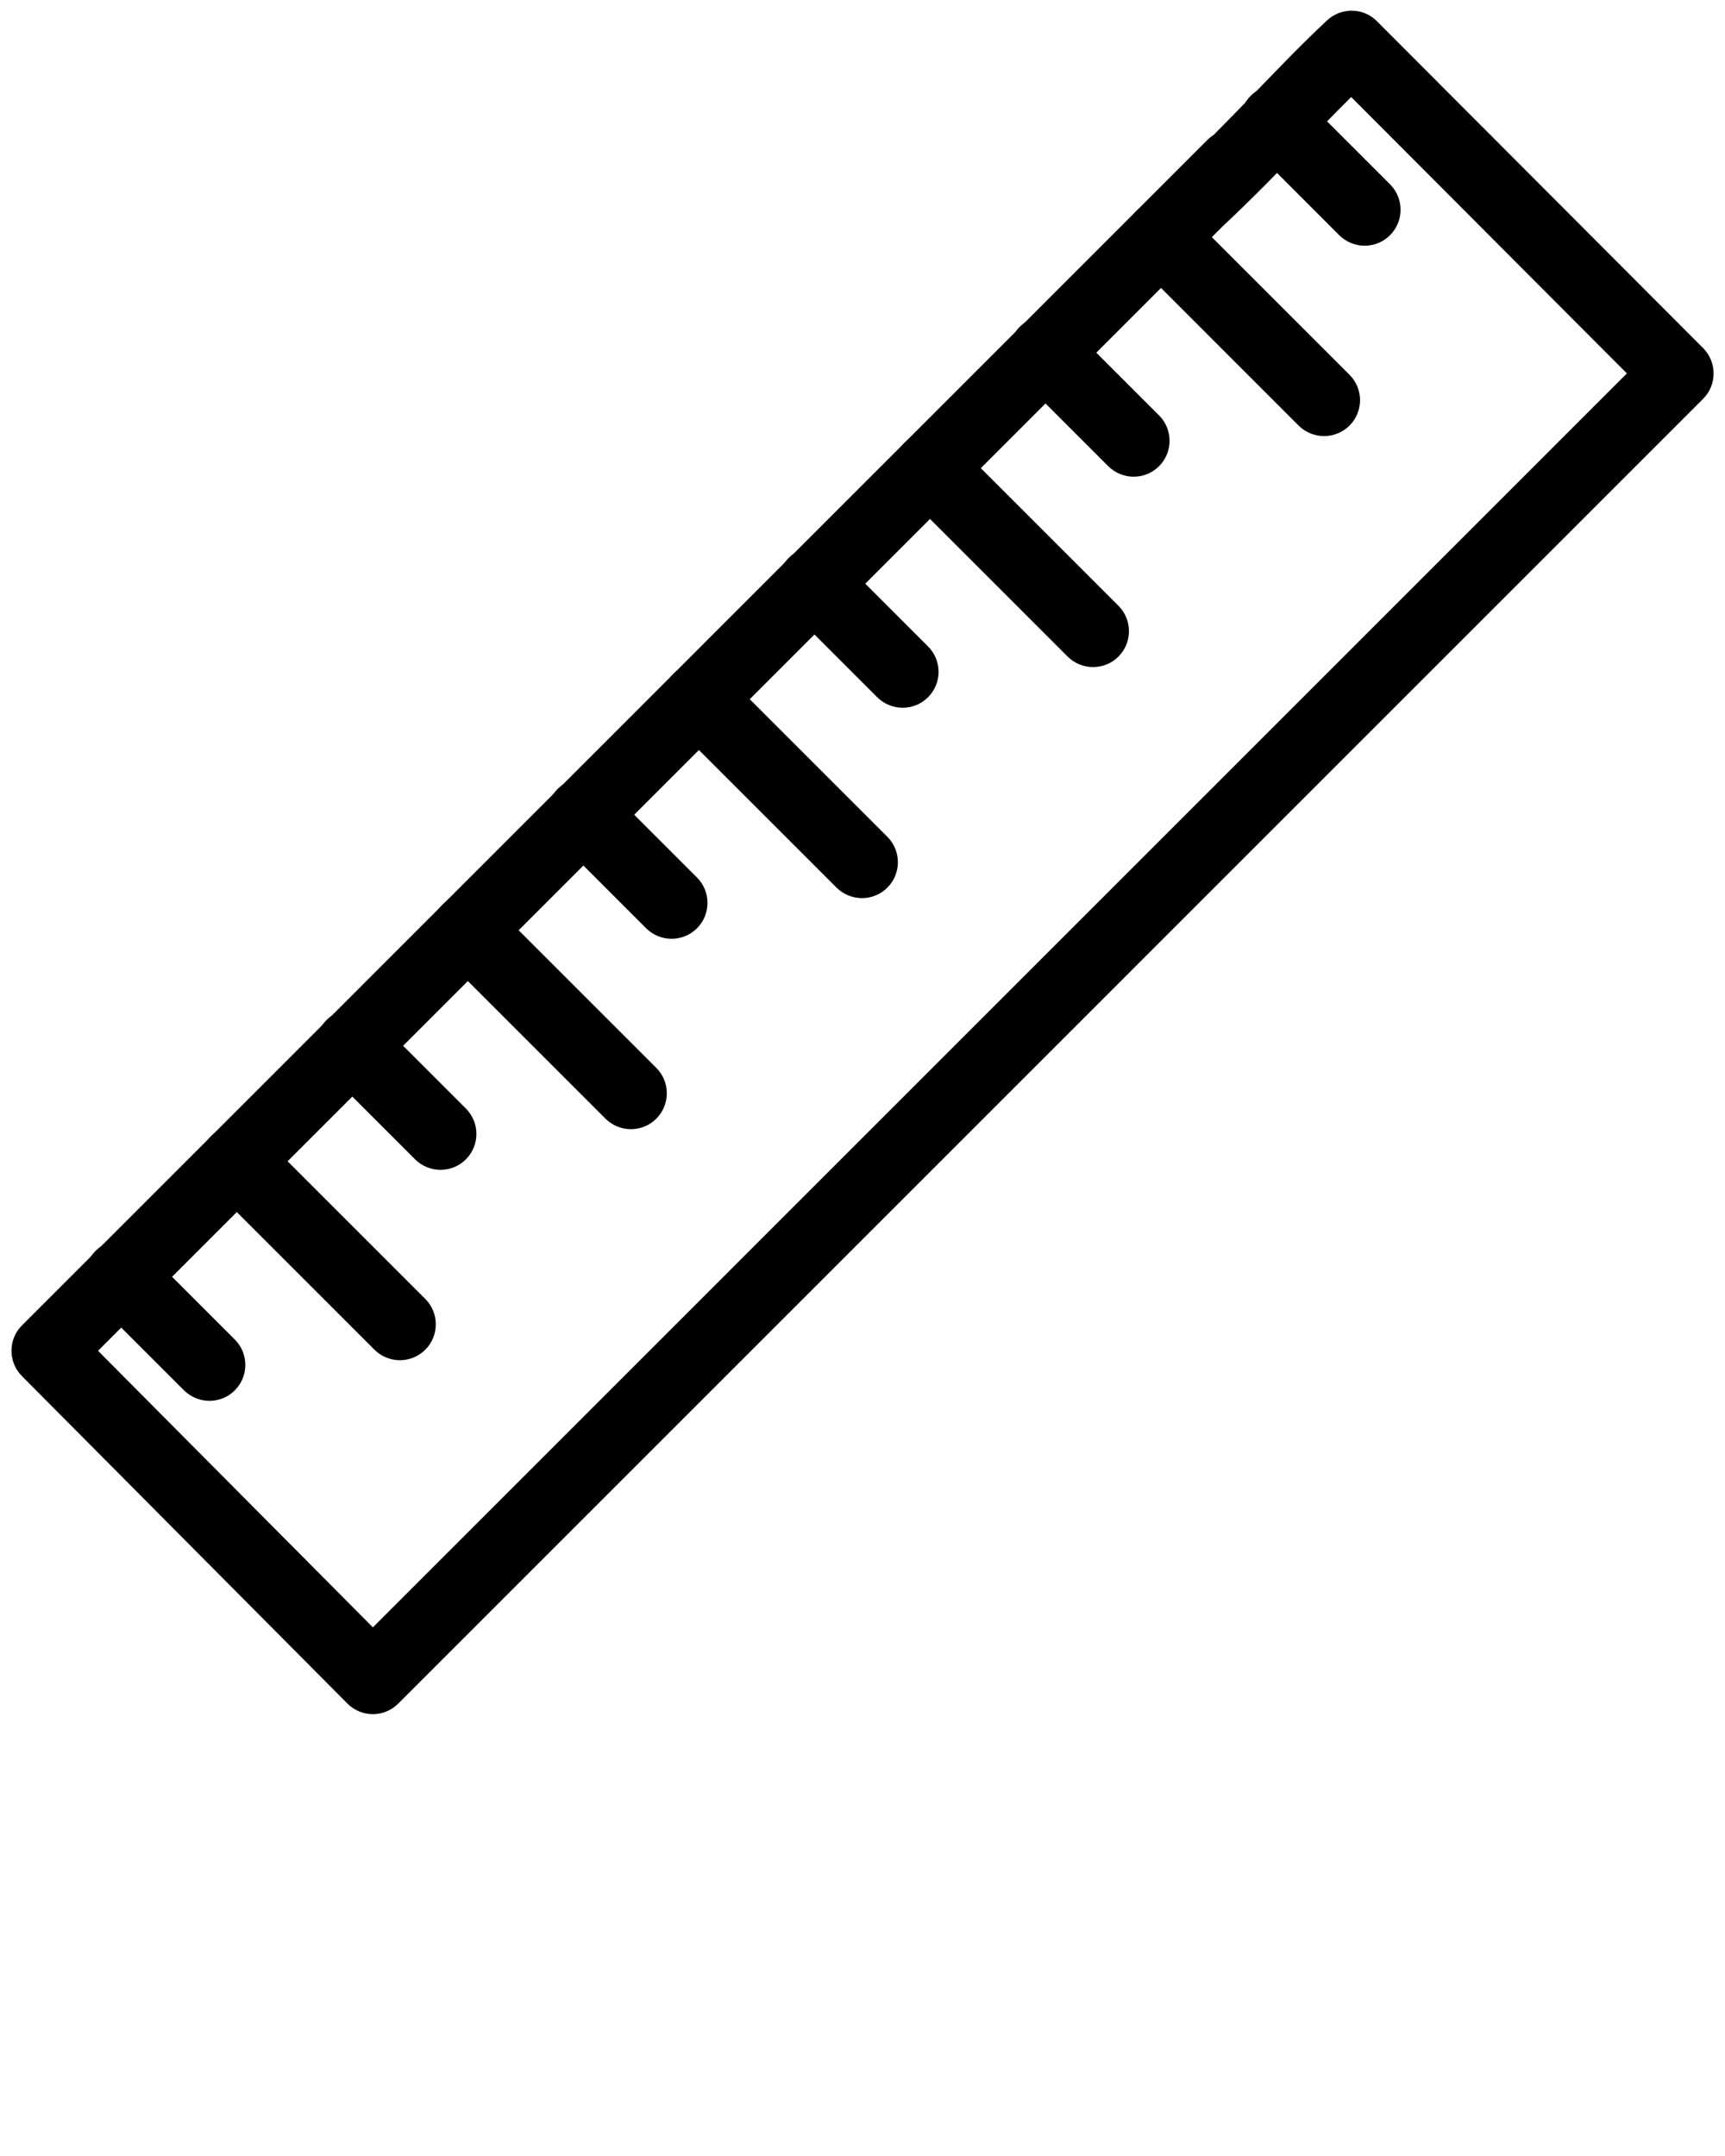 <svg xmlns="http://www.w3.org/2000/svg" xmlns:xlink="http://www.w3.org/1999/xlink" version="1.1" x="0px" y="0px" viewBox="0 0 24 30" enable-background="new 0 0 24 24" xml:space="preserve">
	<g>
		<path d="M5.188,23.852C5.188,23.852,5.188,23.852,5.188,23.852c-0.134,0-0.261-0.054-0.354-0.147l-4.529-4.557   c-0.194-0.195-0.194-0.512,0.001-0.706l1.188-1.188C4.815,13.932,13.998,4.749,16.3,2.446c0.006-0.006,0.012-0.012,0.018-0.018   c0.254-0.253,0.421-0.421,0.483-0.483c0.026-0.026,0.055-0.049,0.085-0.068c0.206-0.207,0.403-0.411,0.595-0.609   c0.335-0.347,0.654-0.678,0.982-0.984c0.197-0.184,0.506-0.181,0.695,0.012l4.537,4.547c0.195,0.195,0.195,0.512,0,0.707   L5.541,23.705C5.447,23.799,5.32,23.852,5.188,23.852z M1.364,18.796l3.824,3.848L22.635,5.196L18.799,1.35   c-0.198,0.197-0.396,0.401-0.6,0.612c-0.366,0.38-0.751,0.778-1.187,1.186C14.721,5.441,5.524,14.636,2.199,17.961L1.364,18.796z"/>
		<g>
			<path d="M2.914,19.492c-0.128,0-0.256-0.049-0.354-0.146l-1.232-1.232c-0.195-0.195-0.195-0.512,0-0.707s0.512-0.195,0.707,0    l1.232,1.232c0.195,0.195,0.195,0.512,0,0.707C3.17,19.444,3.042,19.492,2.914,19.492z"/>
			<path d="M6.129,16.278c-0.128,0-0.256-0.049-0.354-0.146l-1.232-1.232c-0.195-0.195-0.195-0.512,0-0.707s0.512-0.195,0.707,0    l1.232,1.232c0.195,0.195,0.195,0.512,0,0.707C6.385,16.229,6.257,16.278,6.129,16.278z"/>
			<path d="M9.344,13.063c-0.128,0-0.256-0.049-0.354-0.146l-1.232-1.232c-0.195-0.195-0.195-0.512,0-0.707s0.512-0.195,0.707,0    l1.232,1.232c0.195,0.195,0.195,0.512,0,0.707C9.6,13.014,9.472,13.063,9.344,13.063z"/>
			<path d="M12.559,9.848c-0.128,0-0.256-0.049-0.354-0.146l-1.232-1.232c-0.195-0.195-0.195-0.512,0-0.707s0.512-0.195,0.707,0    l1.232,1.232c0.195,0.195,0.195,0.512,0,0.707C12.815,9.799,12.687,9.848,12.559,9.848z"/>
			<path d="M15.773,6.633c-0.128,0-0.256-0.049-0.354-0.146l-1.232-1.232c-0.195-0.195-0.195-0.512,0-0.707s0.512-0.195,0.707,0    l1.232,1.232c0.195,0.195,0.195,0.512,0,0.707C16.029,6.584,15.901,6.633,15.773,6.633z"/>
			<path d="M18.987,3.419c-0.128,0-0.256-0.049-0.354-0.146L17.401,2.04c-0.195-0.195-0.195-0.512,0-0.707s0.512-0.195,0.707,0    l1.232,1.232c0.195,0.195,0.195,0.512,0,0.707C19.243,3.37,19.115,3.419,18.987,3.419z"/>
		</g>
		<g>
			<path d="M5.564,18.927c-0.128,0-0.256-0.049-0.354-0.146l-2.269-2.269c-0.195-0.195-0.195-0.512,0-0.707s0.512-0.195,0.707,0    l2.269,2.269c0.195,0.195,0.195,0.512,0,0.707C5.819,18.878,5.691,18.927,5.564,18.927z"/>
			<path d="M8.778,15.712c-0.128,0-0.256-0.049-0.354-0.146l-2.269-2.269c-0.195-0.195-0.195-0.512,0-0.707s0.512-0.195,0.707,0    l2.269,2.269c0.195,0.195,0.195,0.512,0,0.707C9.034,15.663,8.906,15.712,8.778,15.712z"/>
			<path d="M11.993,12.497c-0.128,0-0.256-0.049-0.354-0.146l-2.269-2.269c-0.195-0.195-0.195-0.512,0-0.707s0.512-0.195,0.707,0    l2.269,2.269c0.195,0.195,0.195,0.512,0,0.707C12.249,12.448,12.121,12.497,11.993,12.497z"/>
			<path d="M18.422,6.068c-0.128,0-0.256-0.049-0.354-0.146L15.8,3.653c-0.195-0.195-0.195-0.512,0-0.707s0.512-0.195,0.707,0    l2.269,2.269c0.195,0.195,0.195,0.512,0,0.707C18.678,6.019,18.55,6.068,18.422,6.068z"/>
			<path d="M15.208,9.282c-0.128,0-0.256-0.049-0.354-0.146l-2.269-2.269c-0.195-0.195-0.195-0.512,0-0.707s0.512-0.195,0.707,0    l2.269,2.269c0.195,0.195,0.195,0.512,0,0.707C15.464,9.234,15.336,9.282,15.208,9.282z"/>
		</g>
	</g>
</svg>